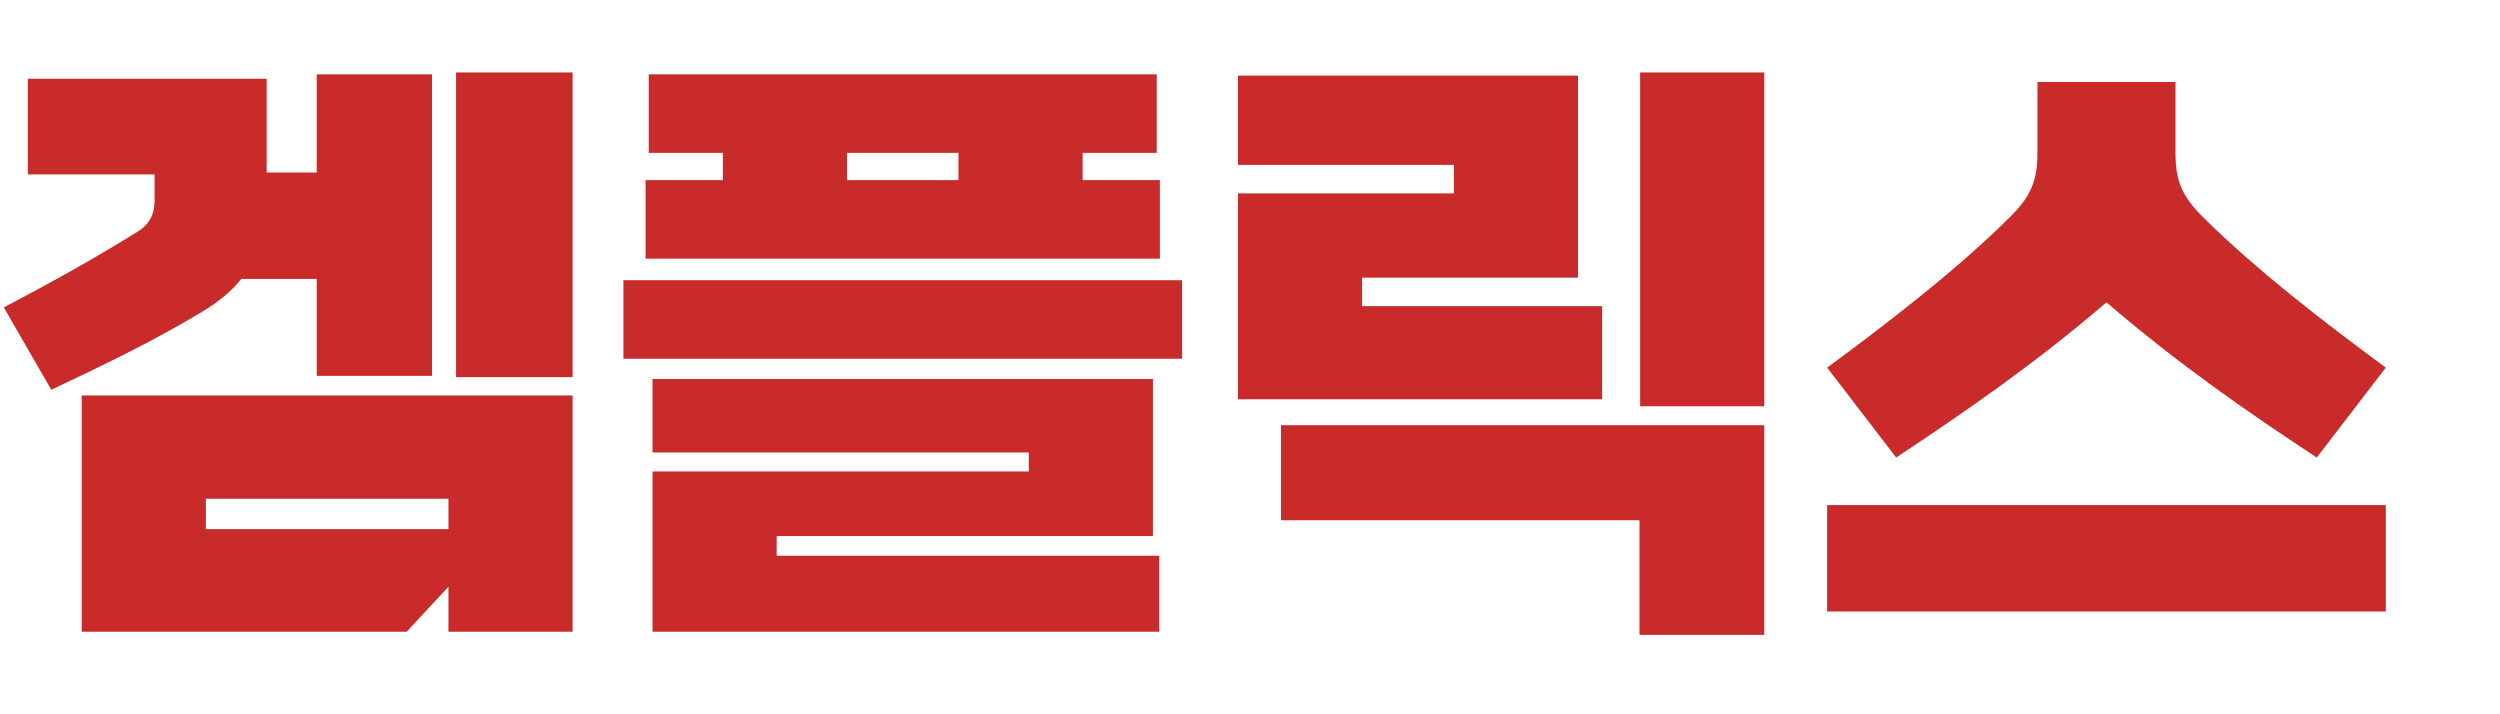 <svg width="119" height="34" viewBox="0 0 119 34" fill="none" xmlns="http://www.w3.org/2000/svg">
<path d="M27.256 30.07V18.824H3.889V30.07H19.357L21.346 27.93V30.07H27.256ZM20.562 17.89V3.538H15.075V8.211H12.693V3.749H1.327V8.302H7.357V9.568C7.357 10.231 7.085 10.653 6.663 10.955C4.643 12.221 2.533 13.397 0.181 14.633L2.442 18.553C5.126 17.287 7.357 16.201 9.618 14.844C10.372 14.392 11.005 13.88 11.487 13.277H15.075V17.89H20.562ZM27.256 17.95V3.448H21.708V17.95H27.256ZM21.346 25.186H9.799V23.739H21.346V25.186ZM55.181 30.07V26.452H36.97V25.518H54.88V18.04H31.061V21.538H48.97V22.442H31.061V30.07H55.181ZM55.211 12.312V8.573H51.533V7.277H55.06V3.538H30.88V7.277H34.407V8.573H30.729V12.312H55.211ZM56.267 17.076V13.337H29.674V17.076H56.267ZM45.623 8.573H40.317V7.277H45.623V8.573ZM83.981 19.337V3.448H78.071V19.337H83.981ZM76.262 19.005V14.573H64.835V13.216H75.116V3.598H58.926V7.849H69.207V9.206H58.926V19.005H76.262ZM83.981 30.221V20.241H60.976V24.764H78.041V30.221H83.981ZM113.564 29.105V24.04H86.971V29.105H113.564ZM113.564 17.498C110.85 15.508 107.353 12.824 104.82 10.292C103.856 9.327 103.554 8.573 103.554 7.307V3.9H96.981V7.307C96.981 8.573 96.68 9.327 95.715 10.292C93.182 12.824 89.685 15.508 86.971 17.498L90.258 21.779C93.574 19.578 96.861 17.317 100.268 14.392C103.675 17.317 106.931 19.578 110.278 21.779L113.564 17.498Z" fill="#C92A2A"/>
</svg>
